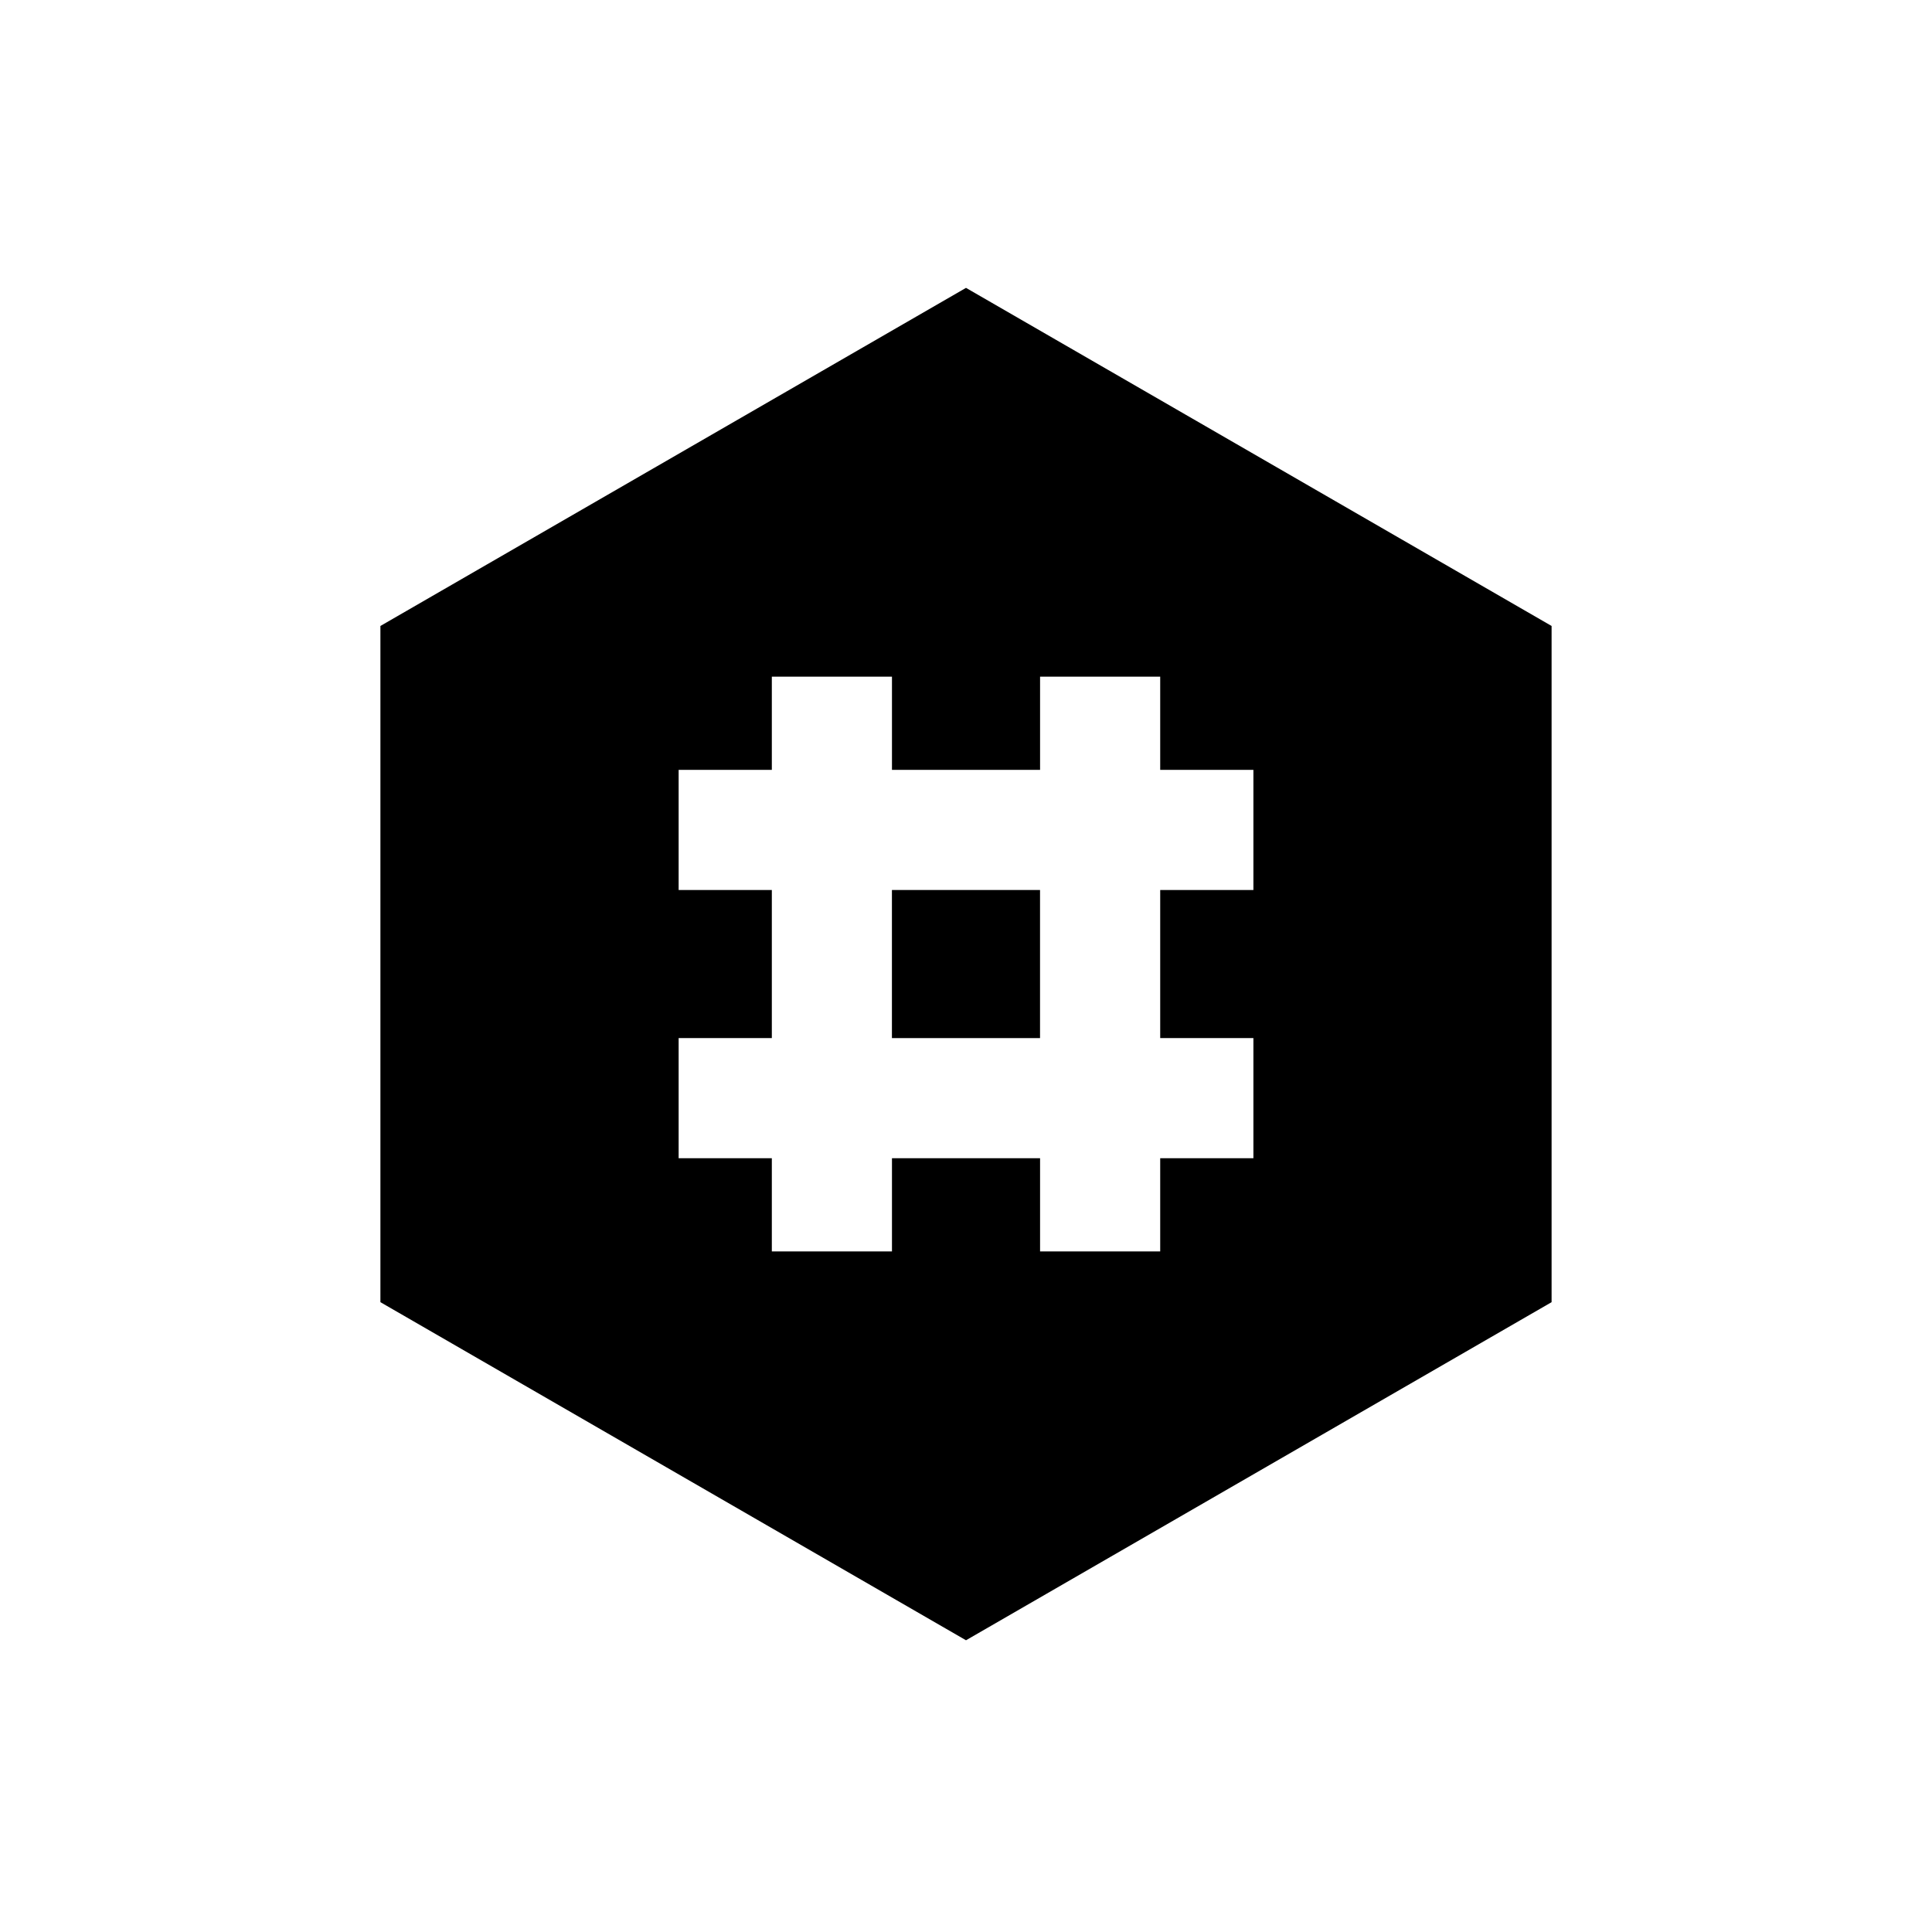 <?xml version="1.0" encoding="UTF-8"?>
<svg id="grid" xmlns="http://www.w3.org/2000/svg" viewBox="0 0 500 500">
  <g id="grid-dark">
    <rect x="230.83" y="230.33" width="38.33" height="38.33"/>
    <path d="M250,74.5l-151.55,87.5v175l151.55,87.5,151.55-87.5v-175l-151.55-87.5ZM324.38,230.33h-24.12v38.33h24.12v31.09h-24.12v24.12h-31.09v-24.12h-38.33v24.12h-31.09v-24.12h-24.12v-31.09h24.12v-38.33h-24.12v-31.09h24.12v-24.12h31.09v24.12h38.33v-24.12h31.09v24.12h24.12v31.09Z"/>
  </g>
</svg>